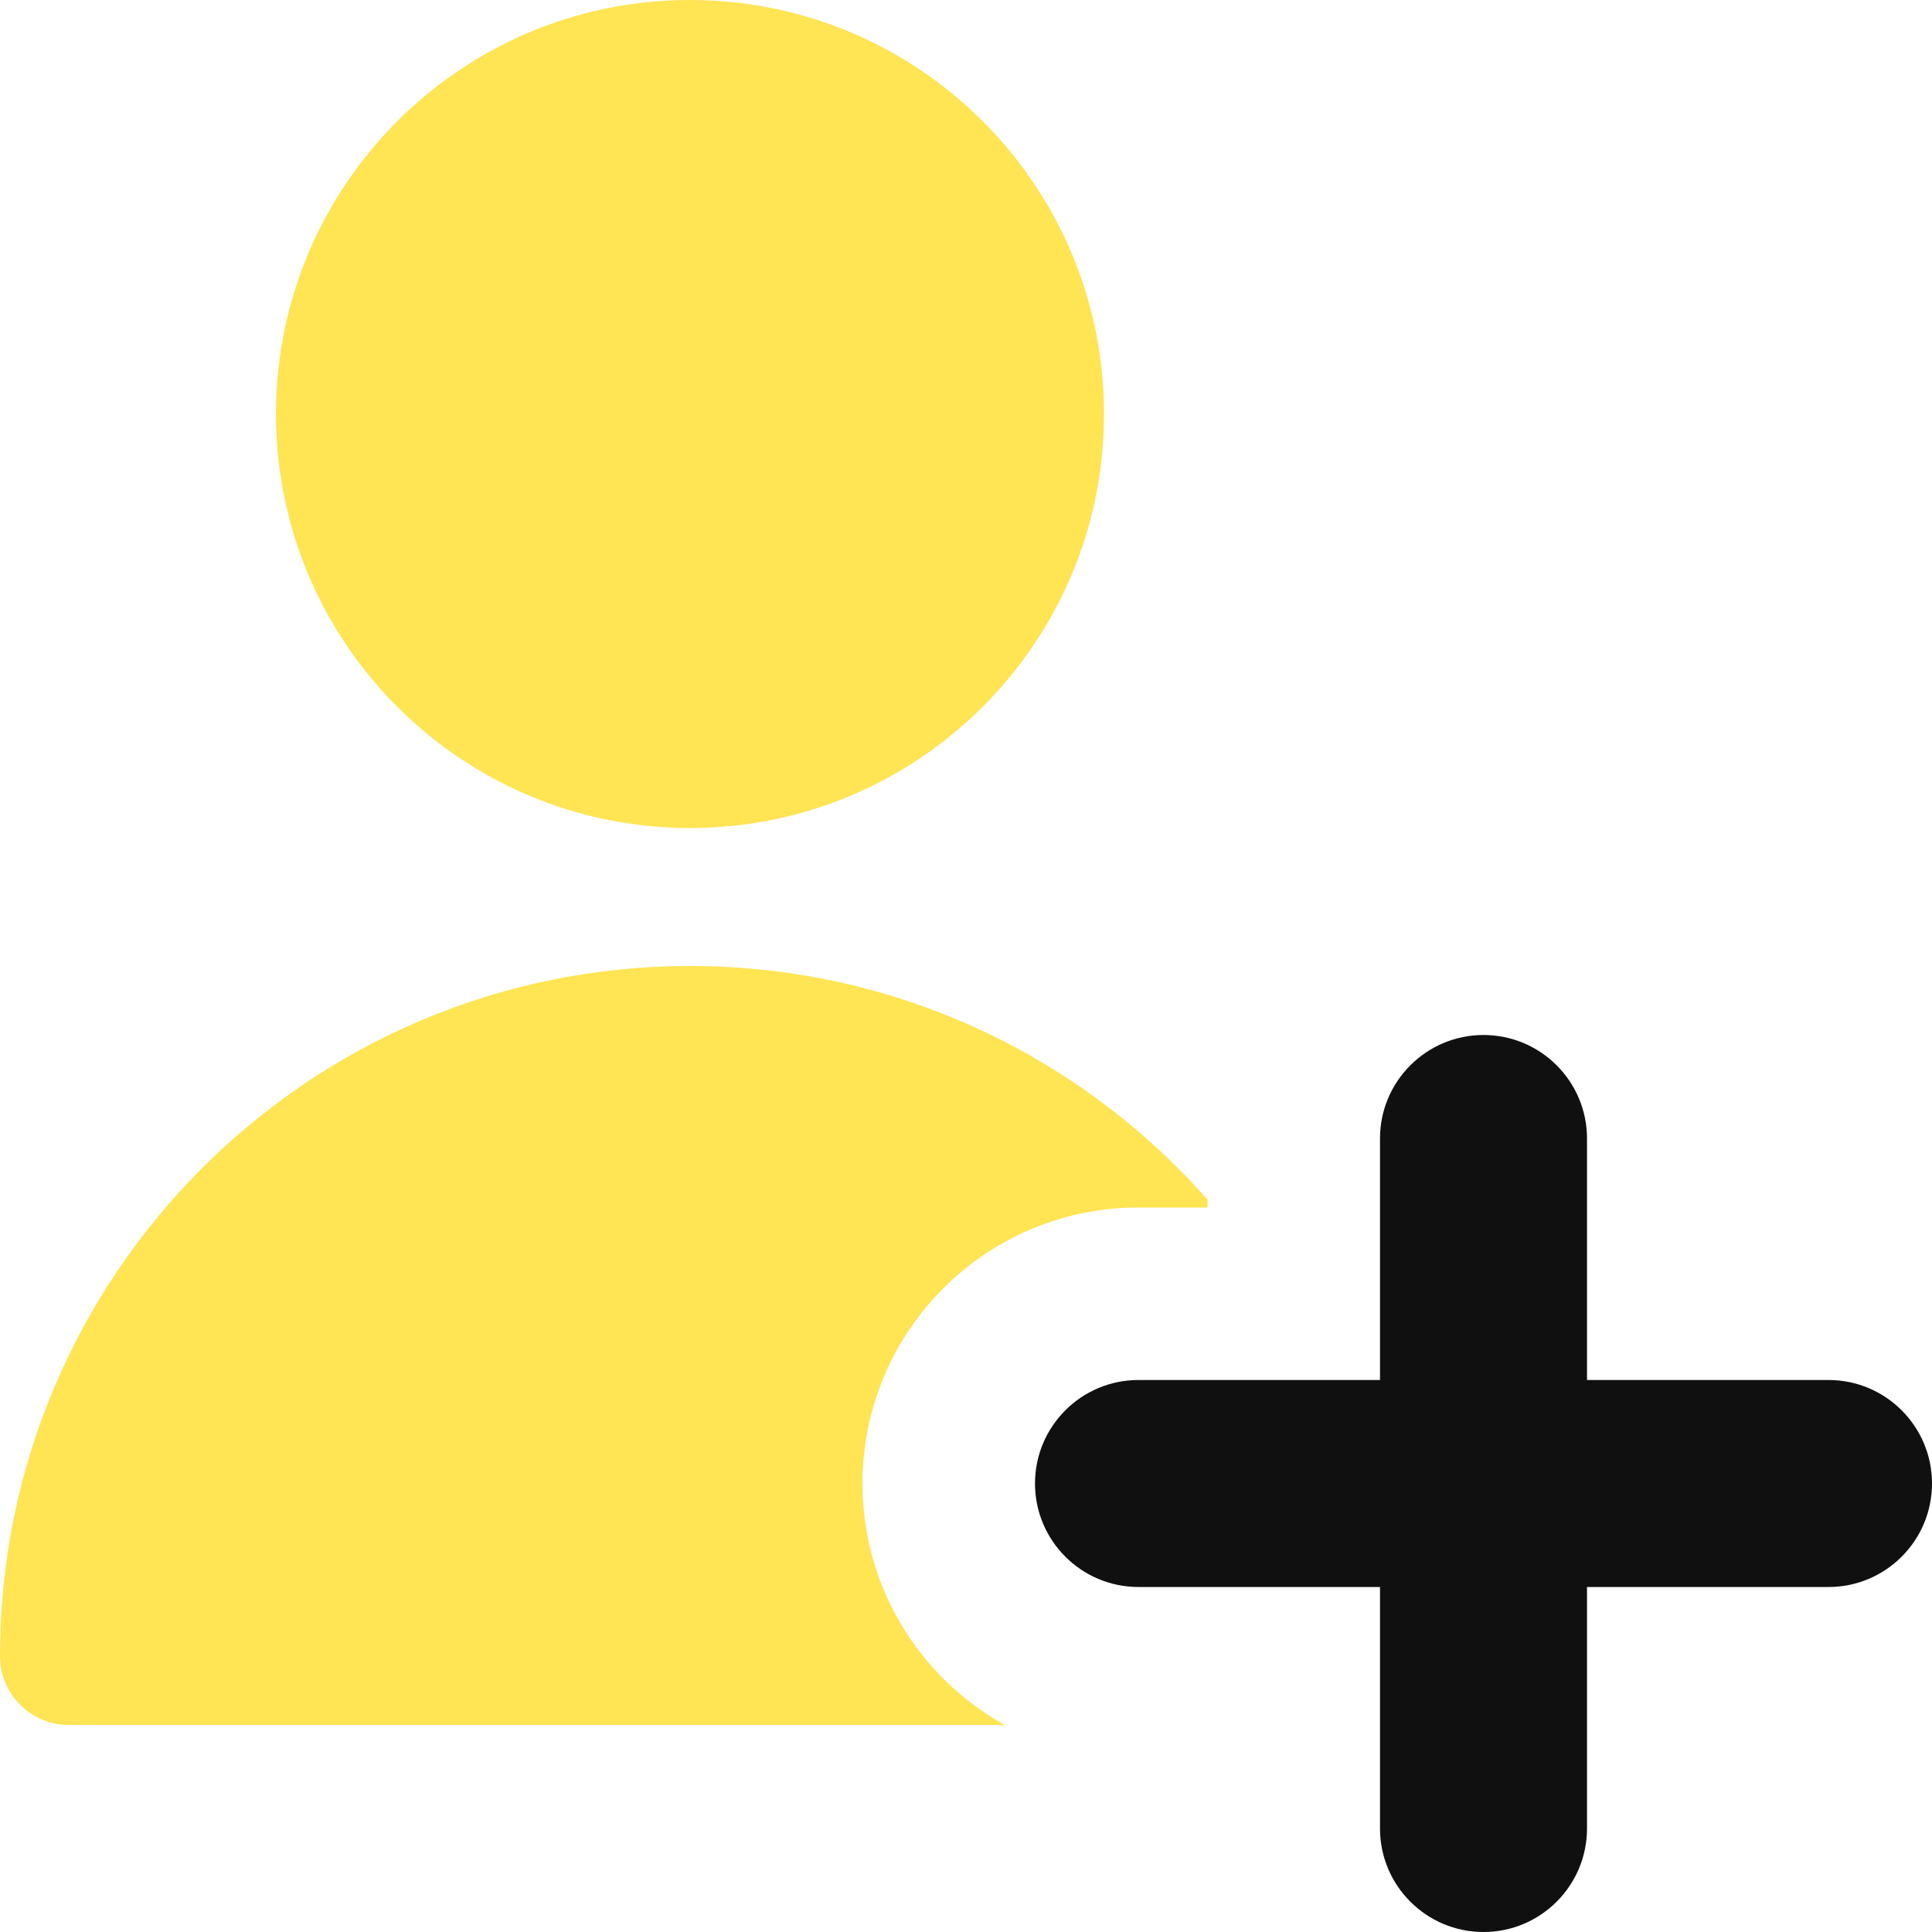 <svg width="14" height="14" viewBox="0 0 14 14" fill="none" xmlns="http://www.w3.org/2000/svg">
<g clip-path="url(#clip0_1222_12598)">
<path d="M5 6C6.657 6 8 4.657 8 3C8 1.343 6.657 0 5 0C3.343 0 2 1.343 2 3C2 4.657 3.343 6 5 6Z" fill="#FFE453"/>
<path d="M8.75 8.693C7.834 7.655 6.493 7 5 7C2.239 7 0 9.239 0 12C0 12.276 0.224 12.5 0.5 12.5H7.281C6.666 12.159 6.25 11.503 6.25 10.75C6.25 9.645 7.145 8.75 8.25 8.75H8.75V8.693Z" fill="#FFE453"/>
<path fill-rule="evenodd" clip-rule="evenodd" d="M10.75 7.5C11.164 7.5 11.5 7.836 11.5 8.25V10H13.25C13.664 10 14 10.336 14 10.75C14 11.164 13.664 11.5 13.25 11.5H11.5V13.25C11.5 13.664 11.164 14 10.75 14C10.336 14 10 13.664 10 13.25V11.5H8.25C7.836 11.5 7.5 11.164 7.5 10.75C7.5 10.336 7.836 10 8.25 10H10V8.25C10 7.836 10.336 7.5 10.75 7.5Z" fill="#101010"/>
</g>
<defs>
<clipPath id="clip0_1222_12598">
<rect width="14" height="14" fill="white"/>
</clipPath>
</defs>
</svg>
